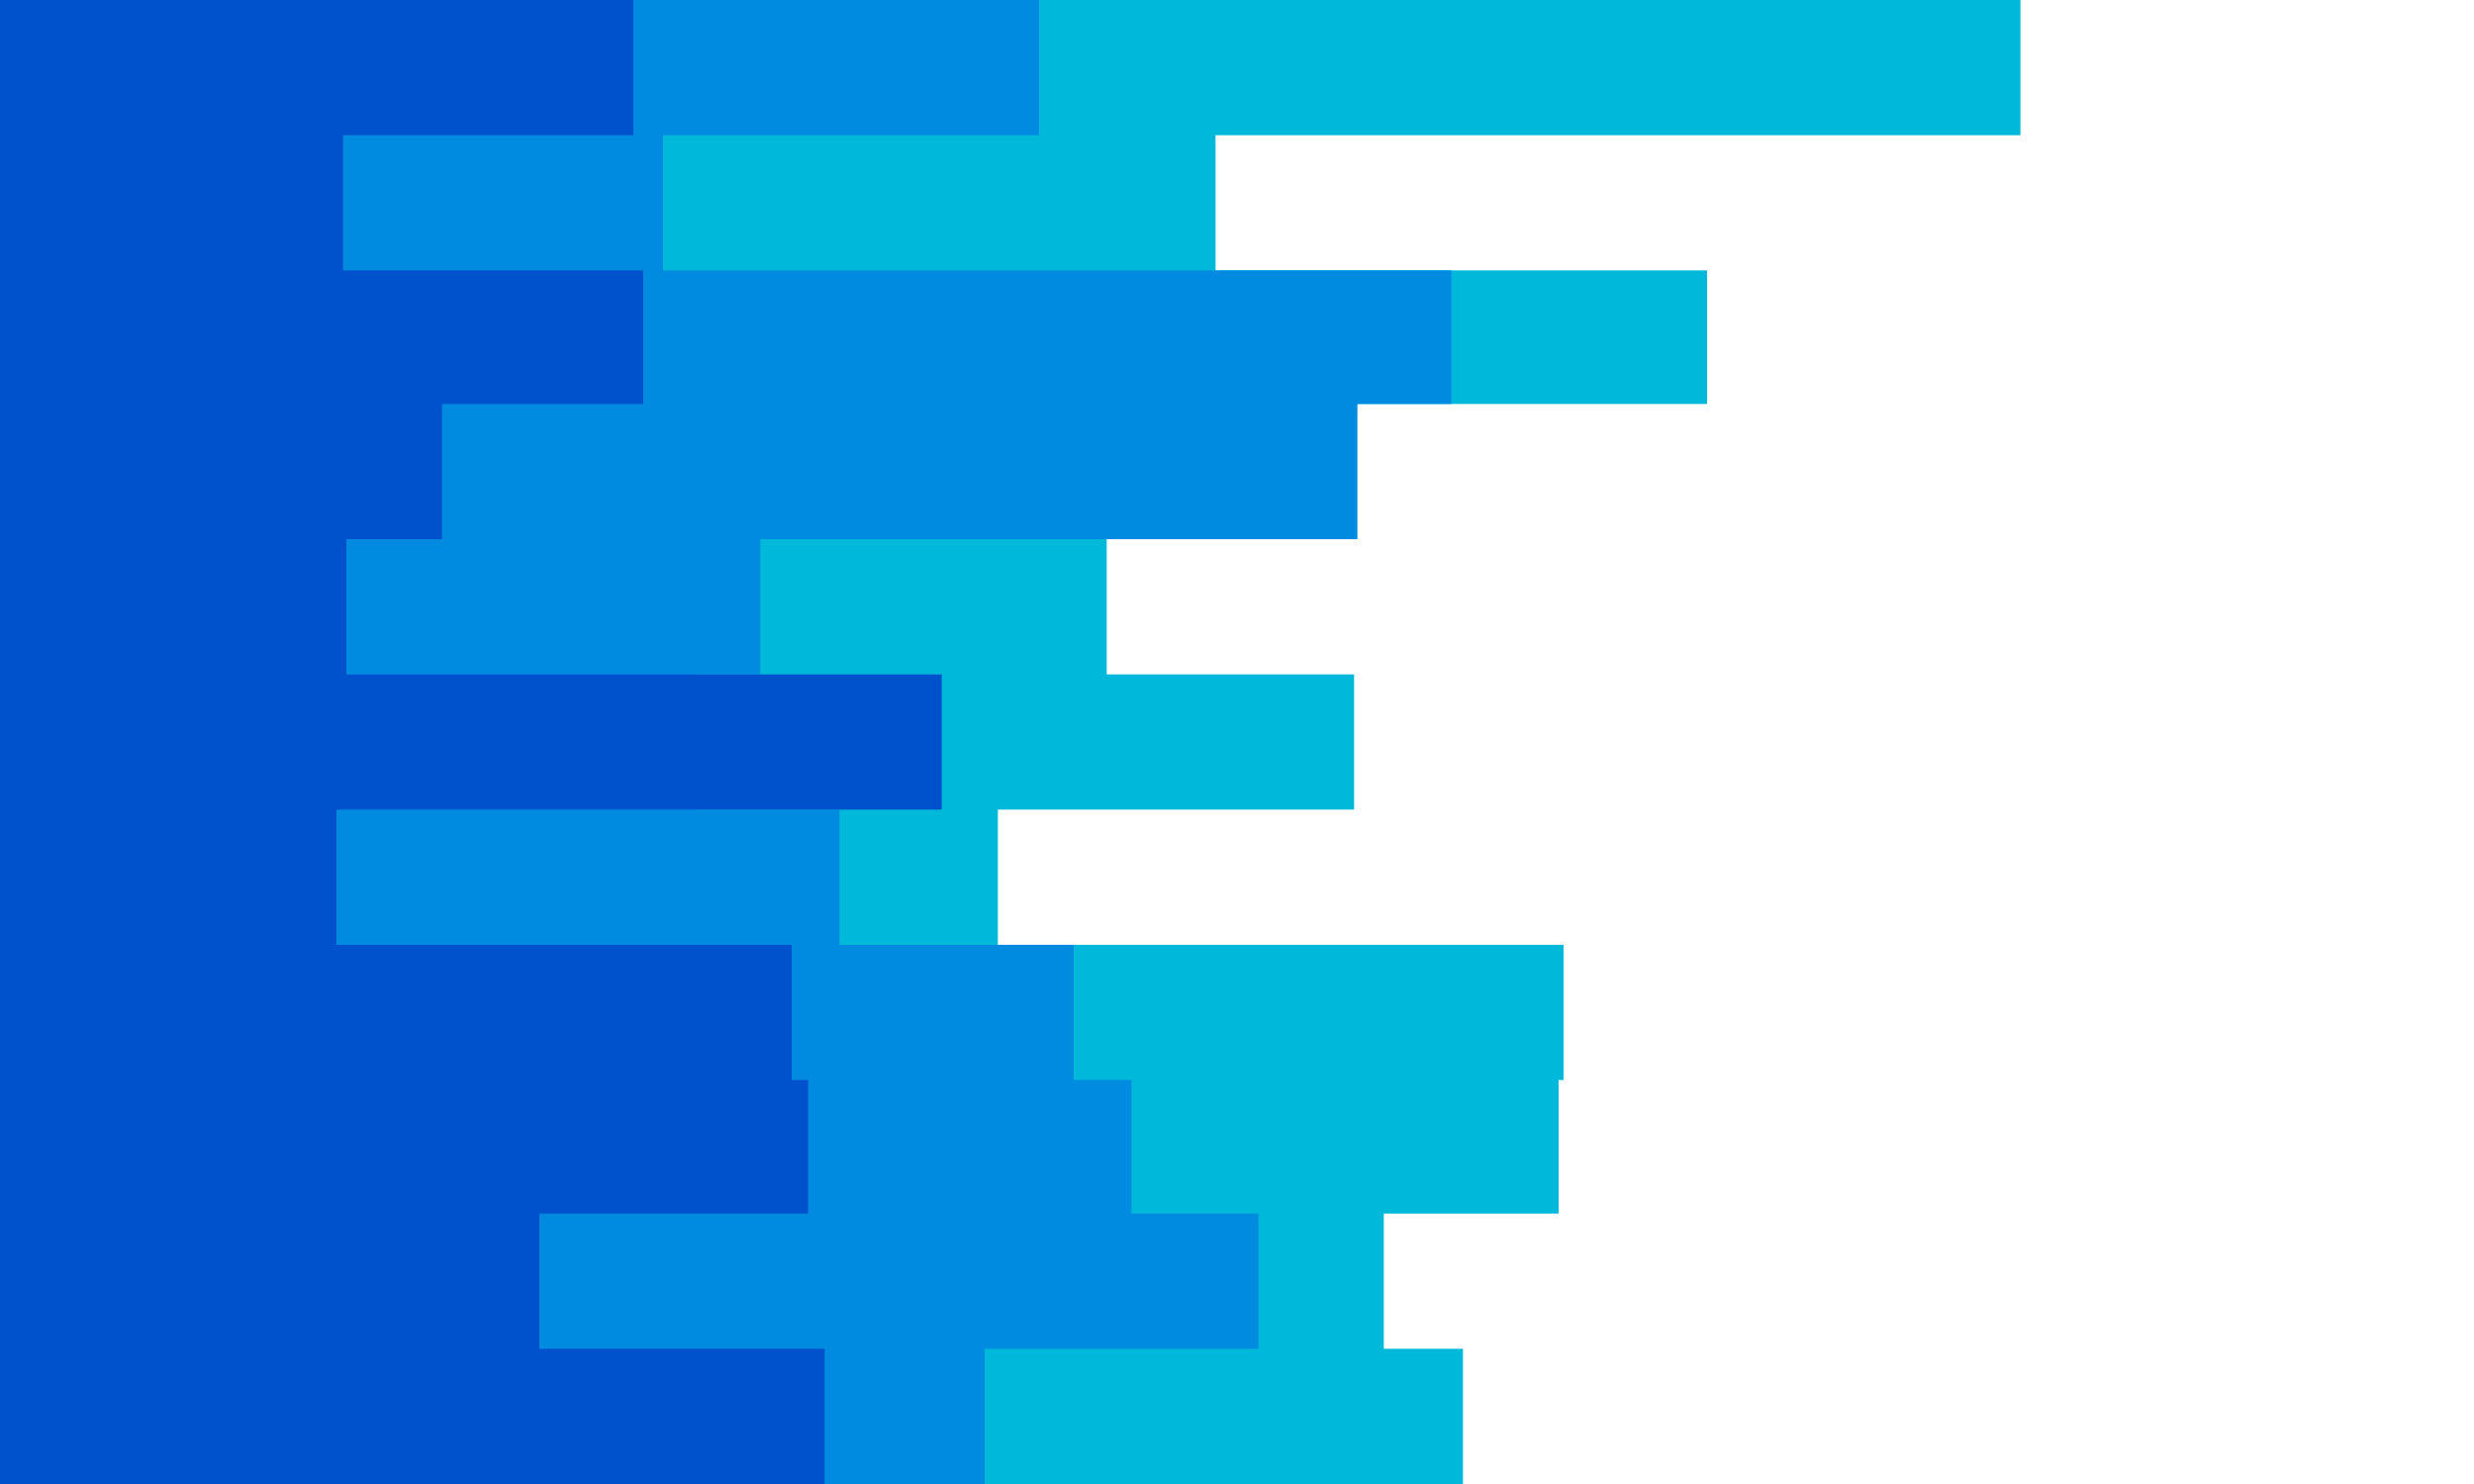 <svg id="visual" viewBox="0 0 1500 900" width="1500" height="900" xmlns="http://www.w3.org/2000/svg" xmlns:xlink="http://www.w3.org/1999/xlink" version="1.1"><path d="M884 0L1225 0L1225 82L737 82L737 164L1035 164L1035 245L657 245L657 327L671 327L671 409L821 409L821 491L605 491L605 573L948 573L948 655L945 655L945 736L839 736L839 818L887 818L887 900L0 900L0 818L0 818L0 736L0 736L0 655L0 655L0 573L0 573L0 491L0 491L0 409L0 409L0 327L0 327L0 245L0 245L0 164L0 164L0 82L0 82L0 0L0 0Z" fill="#00b8d9"></path><path d="M447 0L630 0L630 82L402 82L402 164L880 164L880 245L823 245L823 327L461 327L461 409L422 409L422 491L509 491L509 573L651 573L651 655L686 655L686 736L763 736L763 818L597 818L597 900L0 900L0 818L0 818L0 736L0 736L0 655L0 655L0 573L0 573L0 491L0 491L0 409L0 409L0 327L0 327L0 245L0 245L0 164L0 164L0 82L0 82L0 0L0 0Z" fill="#008be0"></path><path d="M378 0L384 0L384 82L208 82L208 164L390 164L390 245L268 245L268 327L210 327L210 409L571 409L571 491L204 491L204 573L480 573L480 655L490 655L490 736L327 736L327 818L500 818L500 900L0 900L0 818L0 818L0 736L0 736L0 655L0 655L0 573L0 573L0 491L0 491L0 409L0 409L0 327L0 327L0 245L0 245L0 164L0 164L0 82L0 82L0 0L0 0Z" fill="#0052cc"></path></svg>
